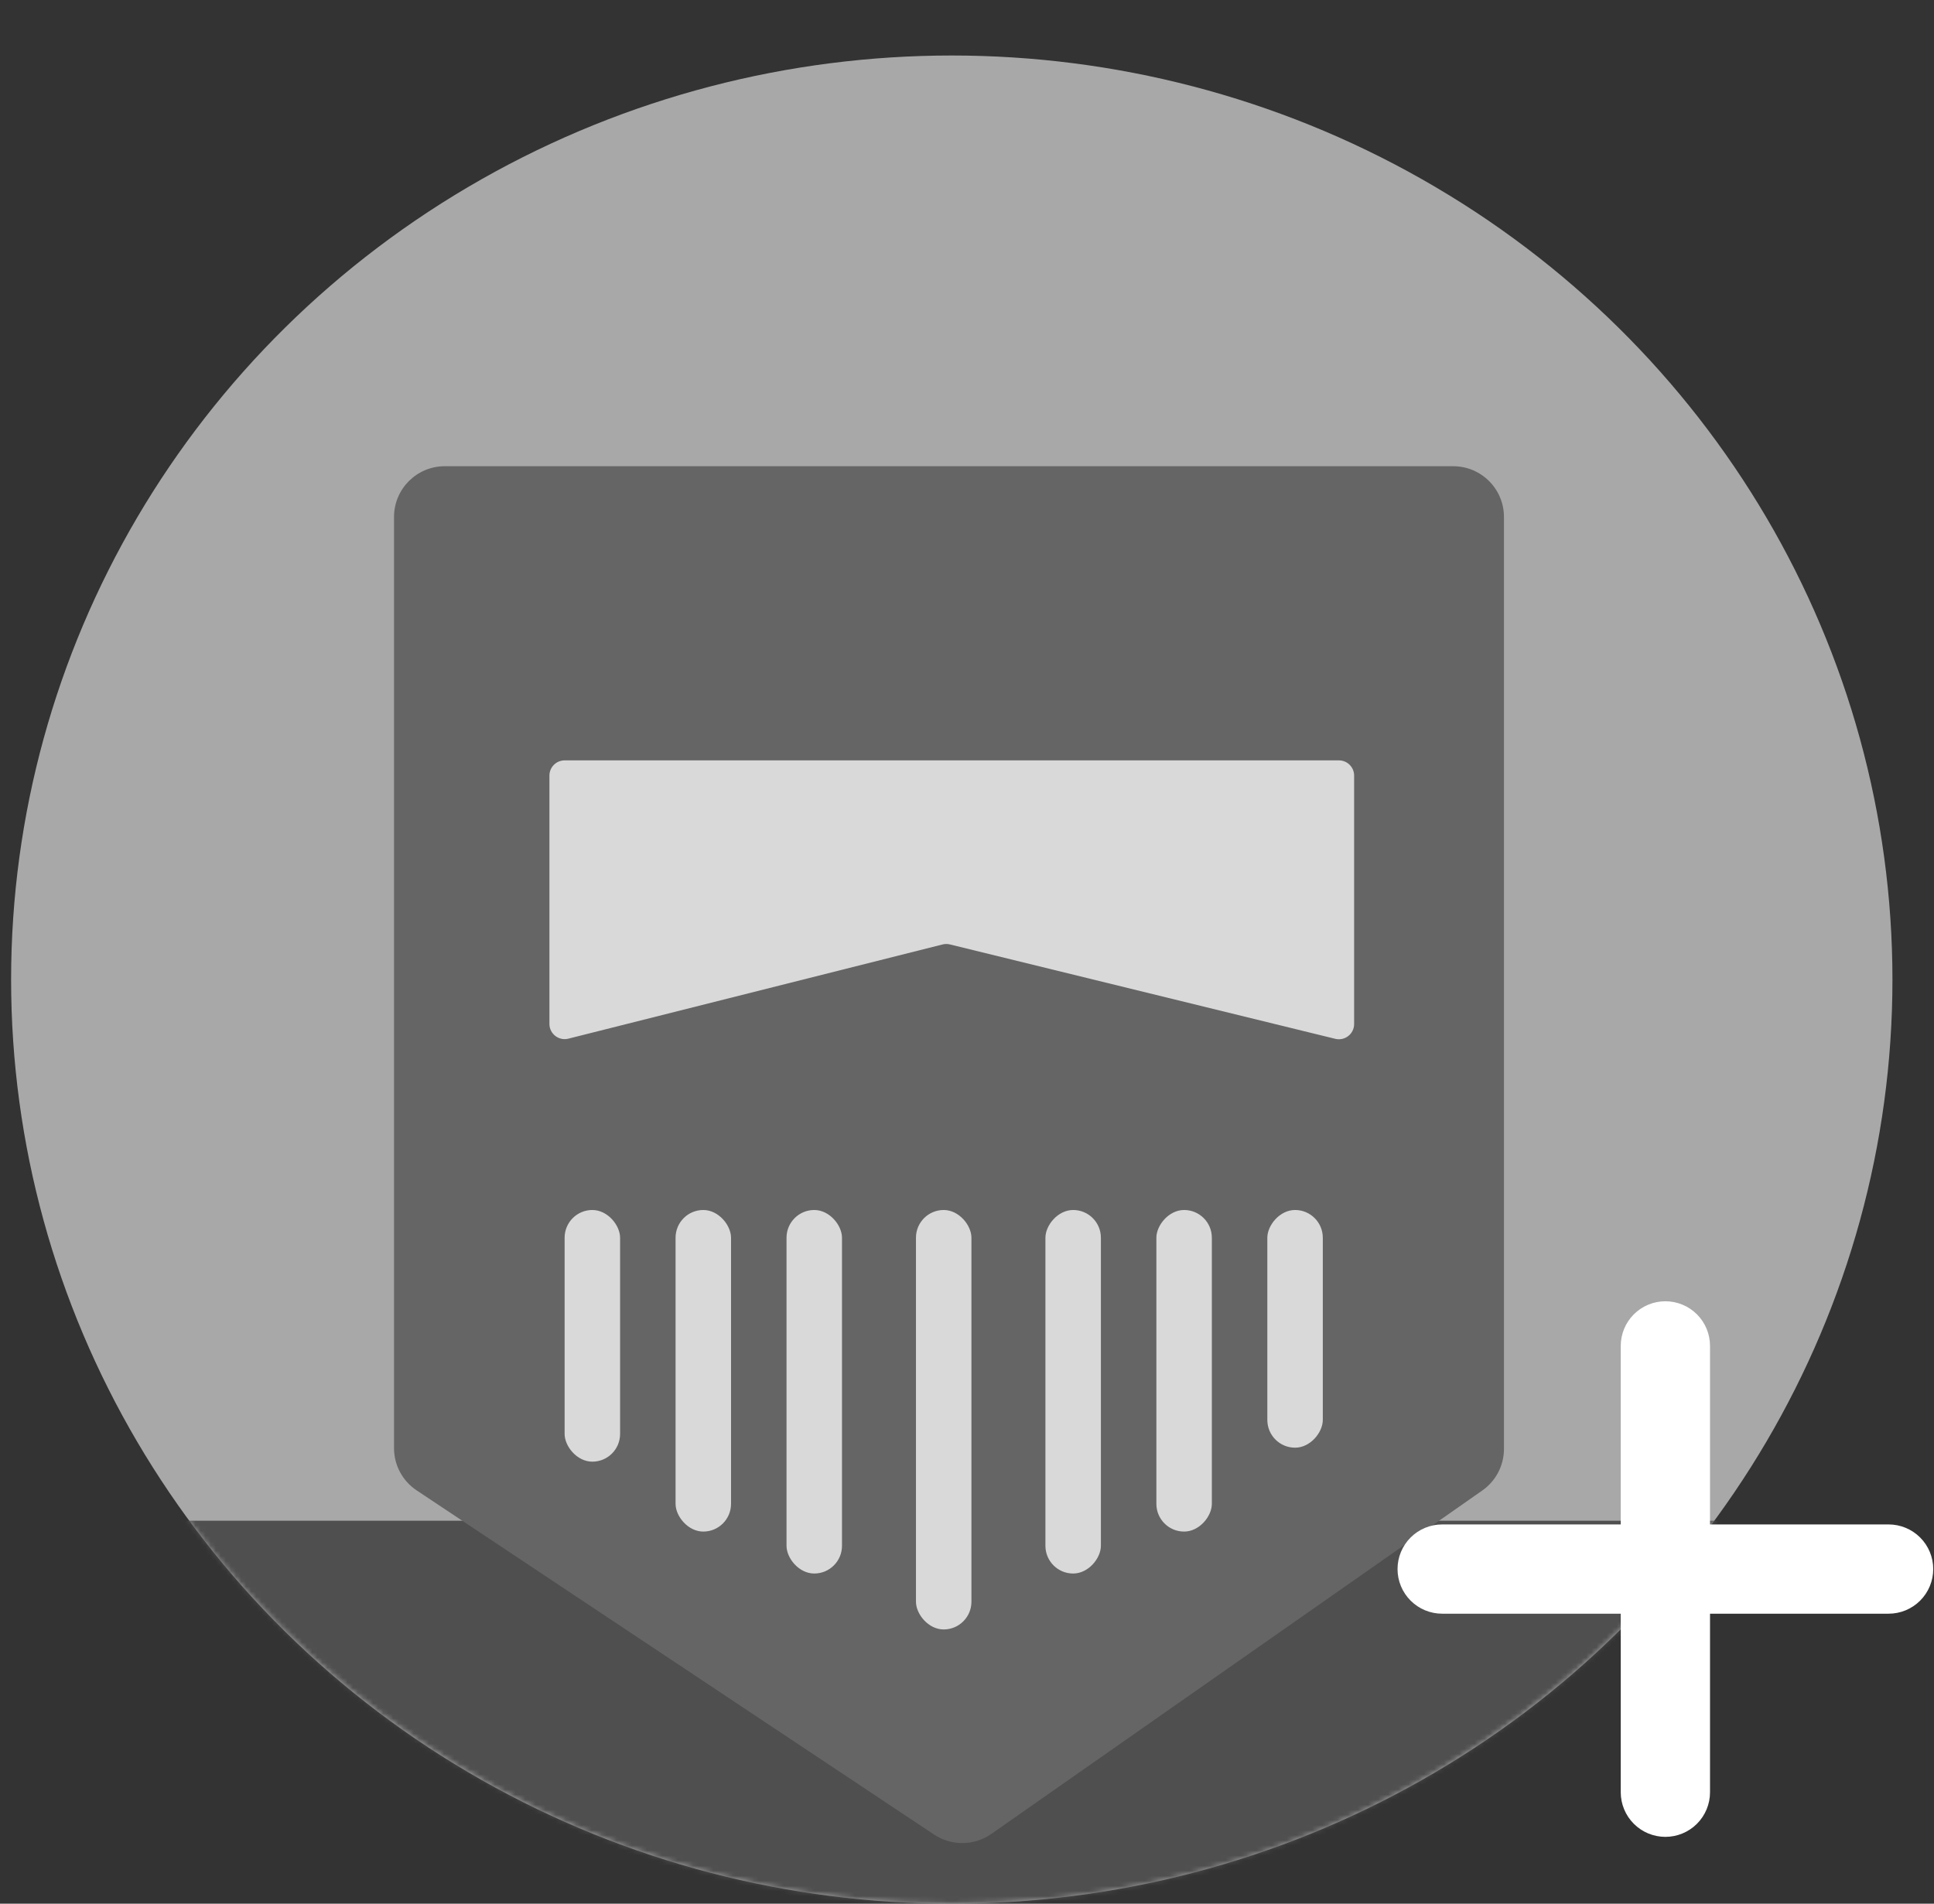 <svg width="381" height="375" viewBox="0 0 381 375" fill="none" xmlns="http://www.w3.org/2000/svg">
<rect x="0" y="0" width="381" height="375" fill="#333333" stroke="none"/>
<ellipse cx="187.501" cy="192.967" rx="185.313" ry="182.034" fill="#A8A8A8"/>
<mask id="mask0_97_42860" style="mask-type:alpha" maskUnits="userSpaceOnUse" x="0" y="0" width="375" height="375">
<circle cx="187.5" cy="187.5" r="187.5" fill="#F3BDE1"/>
</mask>
<g mask="url(#mask0_97_42860)">
<rect x="33.893" y="299.562" width="307.216" height="102.77" fill="#4F4F4F"/>
<path d="M77.623 101.837C77.623 96.314 82.1 91.837 87.623 91.837H286.282C291.805 91.837 296.282 96.314 296.282 101.837V285.409C296.282 288.673 294.688 291.732 292.013 293.603L195.293 361.251C191.921 363.609 187.449 363.662 184.023 361.383L82.085 293.585C79.298 291.732 77.623 288.606 77.623 285.259V101.837Z" fill="#656565"/>
<path d="M108.236 152.781C108.236 151.124 109.579 149.781 111.236 149.781H263.764C265.421 149.781 266.764 151.124 266.764 152.781V201.716C266.764 203.662 264.94 205.093 263.05 204.63L187.13 186.037C186.655 185.921 186.159 185.922 185.684 186.042L111.969 204.6C110.074 205.077 108.236 203.644 108.236 201.69V152.781Z" fill="#D9D9D9"/>
</g>
<rect x="111.229" y="238.348" width="10.929" height="49.576" rx="5.465" fill="#D9D9D9"/>
<rect x="133.086" y="238.348" width="10.929" height="63.347" rx="5.465" fill="#D9D9D9"/>
<rect x="154.945" y="238.348" width="10.929" height="71.61" rx="5.465" fill="#D9D9D9"/>
<rect x="180.445" y="238.348" width="10.929" height="82.627" rx="5.465" fill="#D9D9D9"/>
<rect width="10.929" height="46.822" rx="5.465" transform="matrix(-1 0 0 1 260.594 238.348)" fill="#D9D9D9"/>
<rect width="10.929" height="63.347" rx="5.465" transform="matrix(-1 0 0 1 238.736 238.348)" fill="#D9D9D9"/>
<rect width="10.929" height="71.61" rx="5.465" transform="matrix(-1 0 0 1 216.877 238.348)" fill="#D9D9D9"/>
<path d="M328.082 256.329C325.75 256.329 323.513 257.255 321.863 258.904C320.214 260.553 319.288 262.789 319.288 265.121V300.288H284.111C281.778 300.288 279.541 301.215 277.892 302.863C276.243 304.512 275.316 306.748 275.316 309.08C275.316 311.412 276.243 313.648 277.892 315.297C279.541 316.946 281.778 317.872 284.111 317.872H319.288V353.04C319.288 355.371 320.214 357.607 321.863 359.256C323.513 360.905 325.75 361.831 328.082 361.831C330.414 361.831 332.651 360.905 334.3 359.256C335.95 357.607 336.876 355.371 336.876 353.04V317.872H372.053C374.386 317.872 376.622 316.946 378.272 315.297C379.921 313.648 380.848 311.412 380.848 309.08C380.848 306.748 379.921 304.512 378.272 302.863C376.622 301.215 374.386 300.288 372.053 300.288H336.876V265.121C336.876 262.789 335.95 260.553 334.3 258.904C332.651 257.255 330.414 256.329 328.082 256.329Z" fill="white"/>
</svg>
